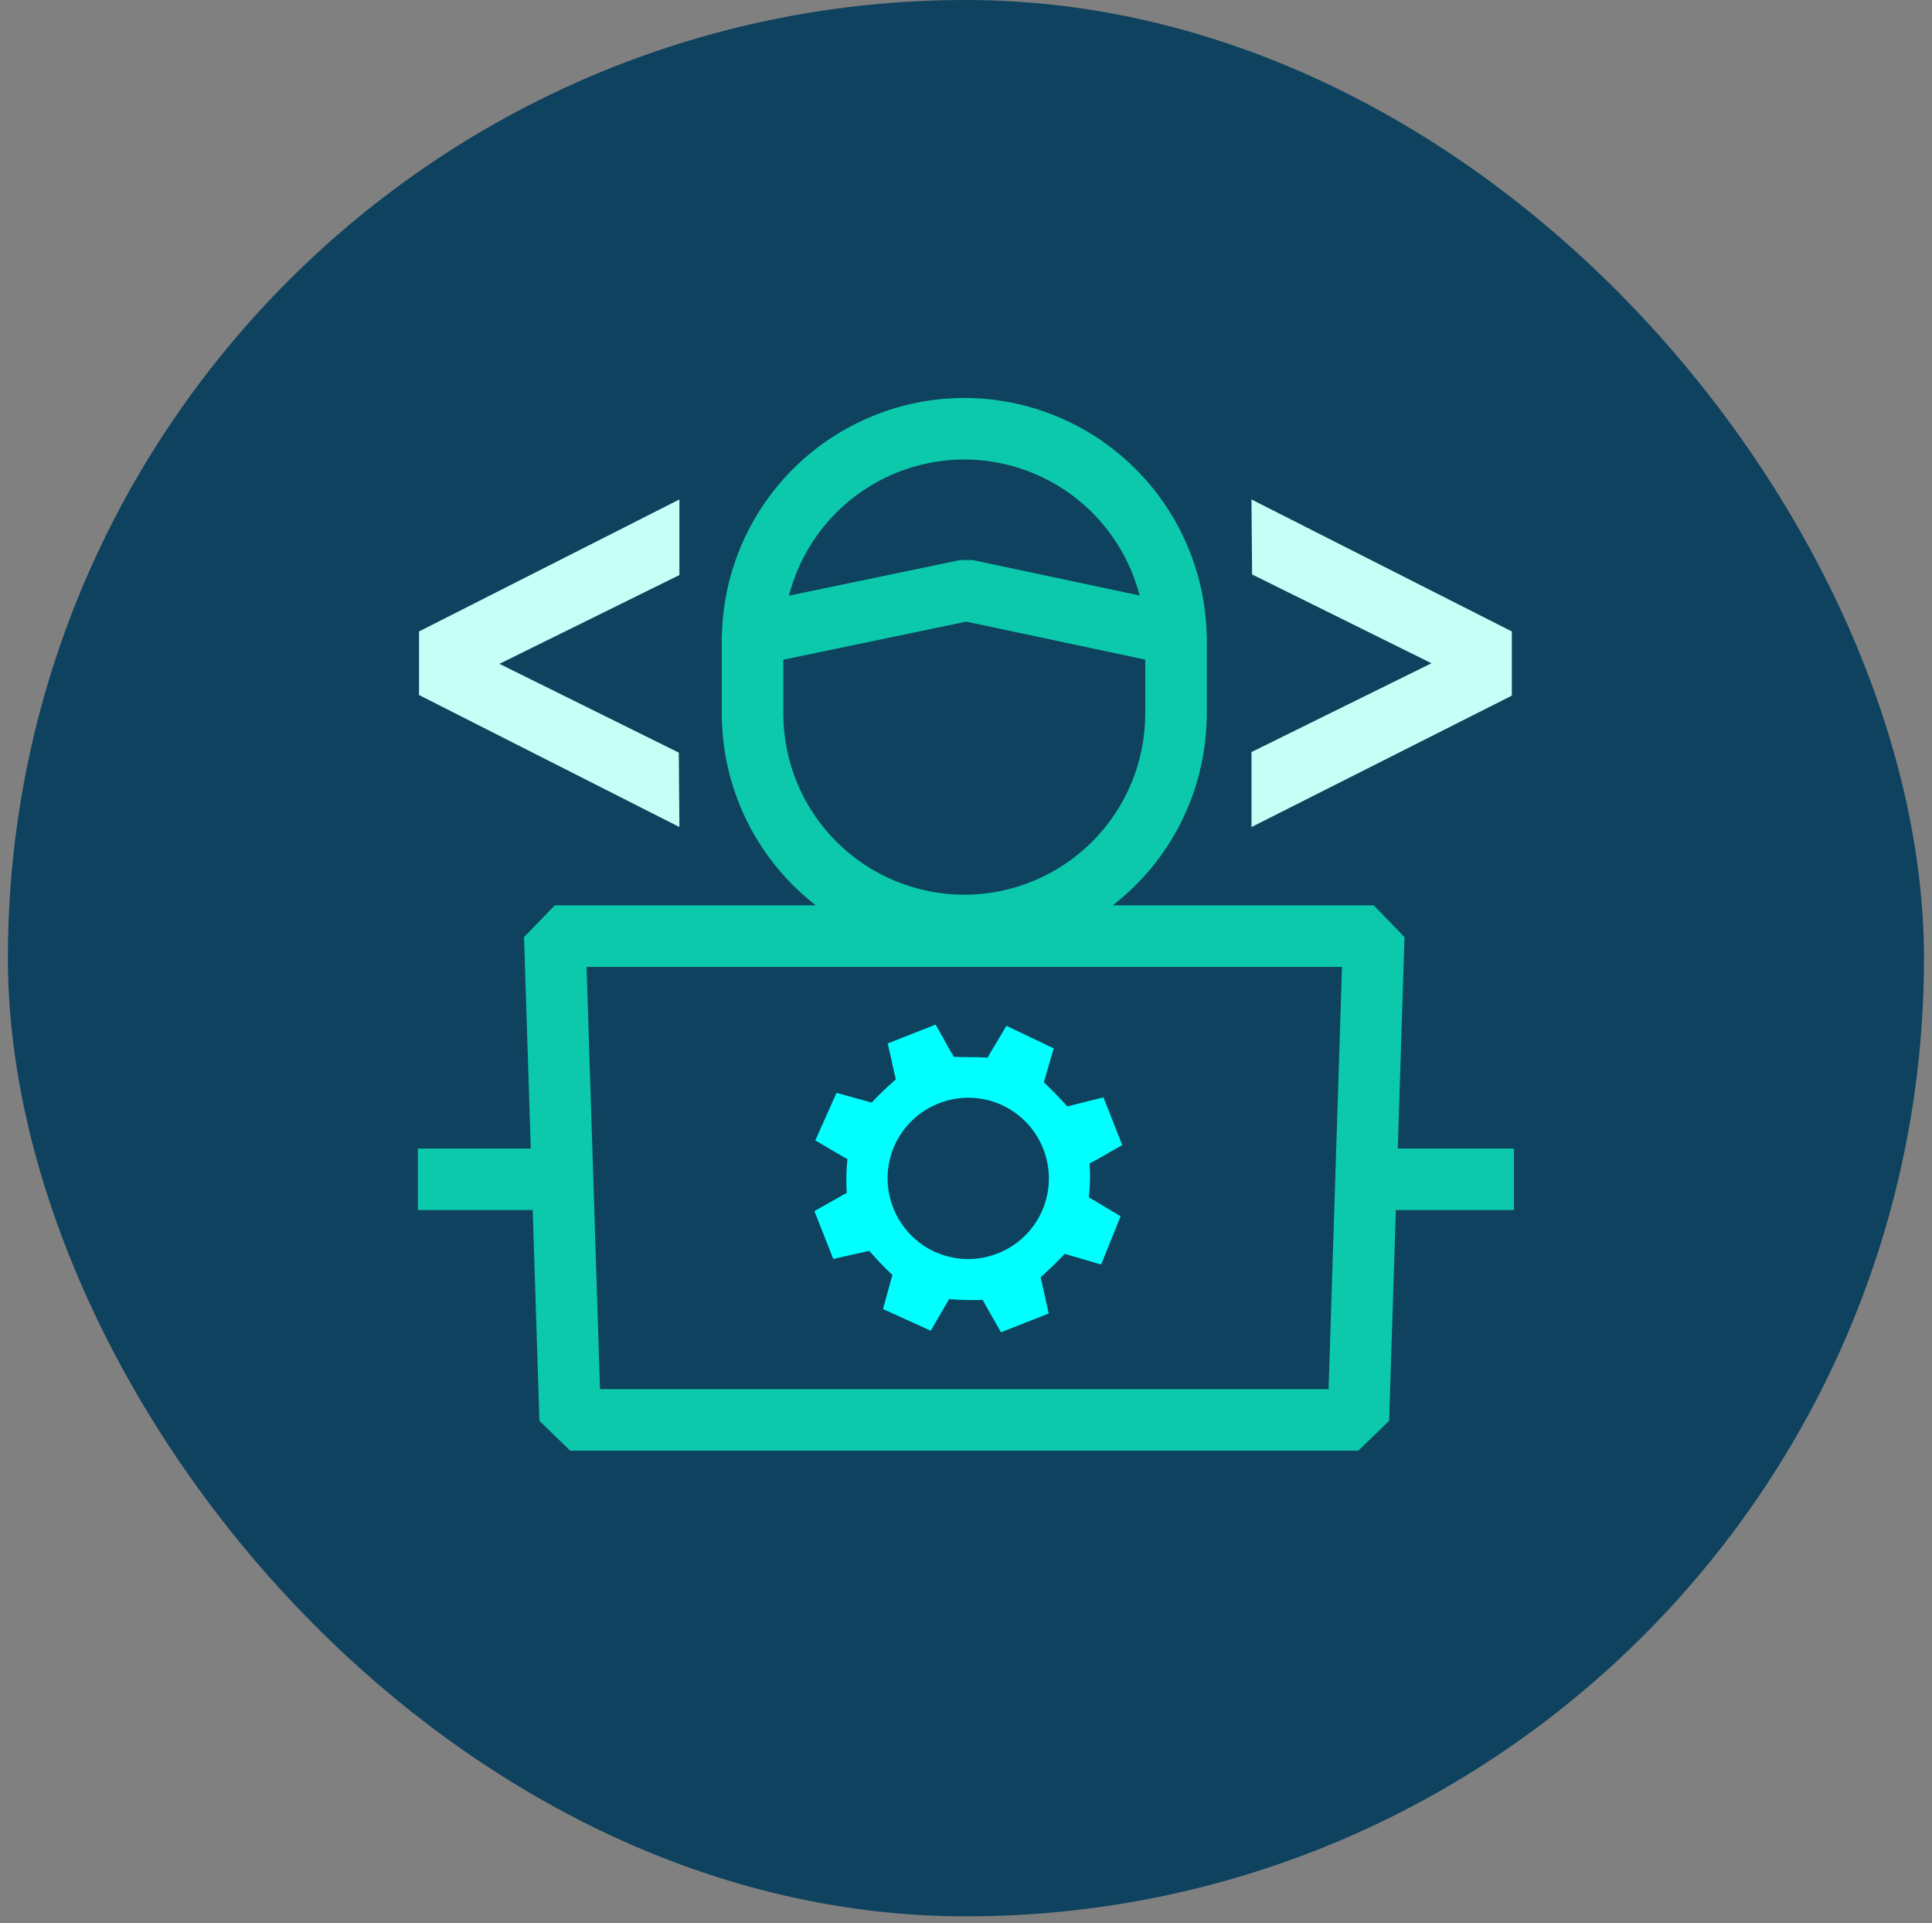 <svg width="214" height="213" viewBox="0 0 214 213" fill="none" xmlns="http://www.w3.org/2000/svg">
<rect x="0" y="0" width="214" height="213" fill="#808080" stroke="none"/>
<rect x="0.875" width="212.235" height="212.235" rx="106.118" fill="#0E425E"/>
<path d="M154.828 127.202L155.573 103.784L152.164 100.266H123.254C126.406 97.828 128.975 94.718 130.774 91.162C132.574 87.606 133.559 83.694 133.657 79.71L133.674 79.689V70.293L133.657 70.272C133.477 63.268 130.571 56.611 125.557 51.718C120.542 46.824 113.817 44.081 106.81 44.072C99.804 44.081 93.078 46.824 88.064 51.717C83.049 56.61 80.143 63.267 79.963 70.271L79.946 70.292V79.688L79.963 79.709C80.061 83.693 81.046 87.604 82.846 91.16C84.645 94.715 87.214 97.825 90.366 100.264H61.453L58.045 103.781L58.789 127.199H46.289V134.016H59.006L59.749 157.362L63.158 160.662H150.46L153.869 157.362L154.612 134.016H167.697V127.199L154.828 127.202ZM106.81 50.889C111.258 50.895 115.578 52.377 119.092 55.103C122.607 57.828 125.117 61.644 126.229 65.951L107.749 62.028L106.346 62.025L87.387 65.971C88.495 61.66 91.004 57.839 94.52 55.109C98.036 52.379 102.359 50.895 106.81 50.889ZM86.764 79.045V73.065L107.034 68.846L126.856 73.054V79.045C126.85 84.36 124.737 89.455 120.978 93.213C117.22 96.971 112.125 99.085 106.81 99.091C101.496 99.085 96.4 96.972 92.642 93.213C88.884 89.455 86.77 84.36 86.764 79.045ZM147.16 153.848H66.461L64.973 107.083H148.649L147.16 153.848Z" fill="#0CC9AB"/>
<path d="M46.417 76.976L75.255 91.594L75.189 83.354L55.321 73.52L75.255 63.686V55.313L46.417 69.932L46.417 76.976Z" fill="#C5FFF6"/>
<path d="M138.621 55.315L138.689 63.621L158.557 73.455L138.622 83.29V91.596L167.46 77.043V69.933L138.621 55.315Z" fill="#C5FFF6"/>
<path d="M123.012 127.55L124.308 126.821L122.221 121.53L120.768 121.897C120.472 121.972 120.181 122.045 119.894 122.116C119.321 122.259 118.774 122.396 118.224 122.54C117.391 121.61 116.517 120.71 115.621 119.859C115.799 119.283 115.96 118.717 116.106 118.205C116.176 117.96 116.242 117.723 116.308 117.5L116.713 116.109L111.478 113.611L110.683 114.951C110.541 115.191 110.398 115.43 110.253 115.667C109.966 116.141 109.671 116.629 109.39 117.133C108.662 117.084 107.946 117.079 107.252 117.074C106.698 117.07 106.173 117.067 105.655 117.042C105.357 116.576 105.081 116.072 104.792 115.542C104.65 115.282 104.507 115.022 104.361 114.763L103.63 113.473L98.33 115.564L98.653 116.99C98.719 117.282 98.782 117.571 98.844 117.857C98.963 118.407 99.085 118.972 99.228 119.537C98.24 120.408 97.359 121.255 96.545 122.116C95.967 121.942 95.4 121.789 94.847 121.639C94.585 121.568 94.327 121.498 94.074 121.428L92.659 121.034L90.307 126.305L91.631 127.075C91.867 127.211 92.101 127.352 92.335 127.493C92.828 127.787 93.334 128.09 93.867 128.373C93.738 129.618 93.711 130.871 93.786 132.119C93.248 132.405 92.726 132.704 92.22 132.994C91.981 133.131 91.742 133.267 91.504 133.402L90.209 134.13L92.298 139.429L93.725 139.105C94.014 139.04 94.301 138.977 94.585 138.915C95.139 138.795 95.71 138.671 96.276 138.527C97.12 139.488 97.986 140.39 98.855 141.212C98.68 141.792 98.525 142.364 98.386 142.878C98.321 143.12 98.259 143.351 98.198 143.569L97.805 144.976L103.095 147.378L103.869 146.04C104.002 145.809 104.139 145.576 104.278 145.341C104.556 144.87 104.841 144.387 105.116 143.884C106.039 143.952 106.889 143.986 107.711 143.986C108.095 143.986 108.476 143.979 108.845 143.964C109.132 144.499 109.43 145.016 109.719 145.518C109.862 145.766 110.005 146.014 110.146 146.263L110.875 147.553L116.163 145.468L115.844 144.044C115.779 143.753 115.715 143.464 115.653 143.178C115.53 142.616 115.405 142.039 115.264 141.463C116.267 140.553 117.147 139.699 117.942 138.865C118.502 139.039 119.067 139.201 119.612 139.358C119.9 139.441 120.191 139.524 120.483 139.61L121.965 140.046L122.545 138.614L124.125 134.695L122.866 133.949C122.615 133.8 122.367 133.651 122.122 133.502C121.631 133.205 121.125 132.9 120.607 132.61C120.746 131.361 120.774 130.102 120.692 128.847C121.263 128.562 121.802 128.249 122.324 127.947C122.555 127.81 122.783 127.678 123.012 127.55ZM110.525 138.81C109.435 139.244 108.27 139.457 107.097 139.439C105.924 139.421 104.766 139.171 103.69 138.704C102.614 138.236 101.641 137.561 100.827 136.717C100.012 135.873 99.373 134.876 98.945 133.783C98.511 132.693 98.297 131.528 98.316 130.356C98.334 129.183 98.583 128.025 99.05 126.949C99.518 125.872 100.193 124.899 101.037 124.085C101.882 123.271 102.879 122.631 103.971 122.204C105.061 121.771 106.226 121.557 107.399 121.575C108.572 121.594 109.73 121.843 110.806 122.31C111.882 122.777 112.855 123.452 113.67 124.297C114.484 125.141 115.124 126.138 115.552 127.23C115.985 128.32 116.198 129.485 116.179 130.658C116.161 131.831 115.911 132.988 115.444 134.064C114.977 135.14 114.302 136.113 113.458 136.928C112.613 137.742 111.617 138.382 110.525 138.81Z" fill="#00FFFF"/>
</svg>
